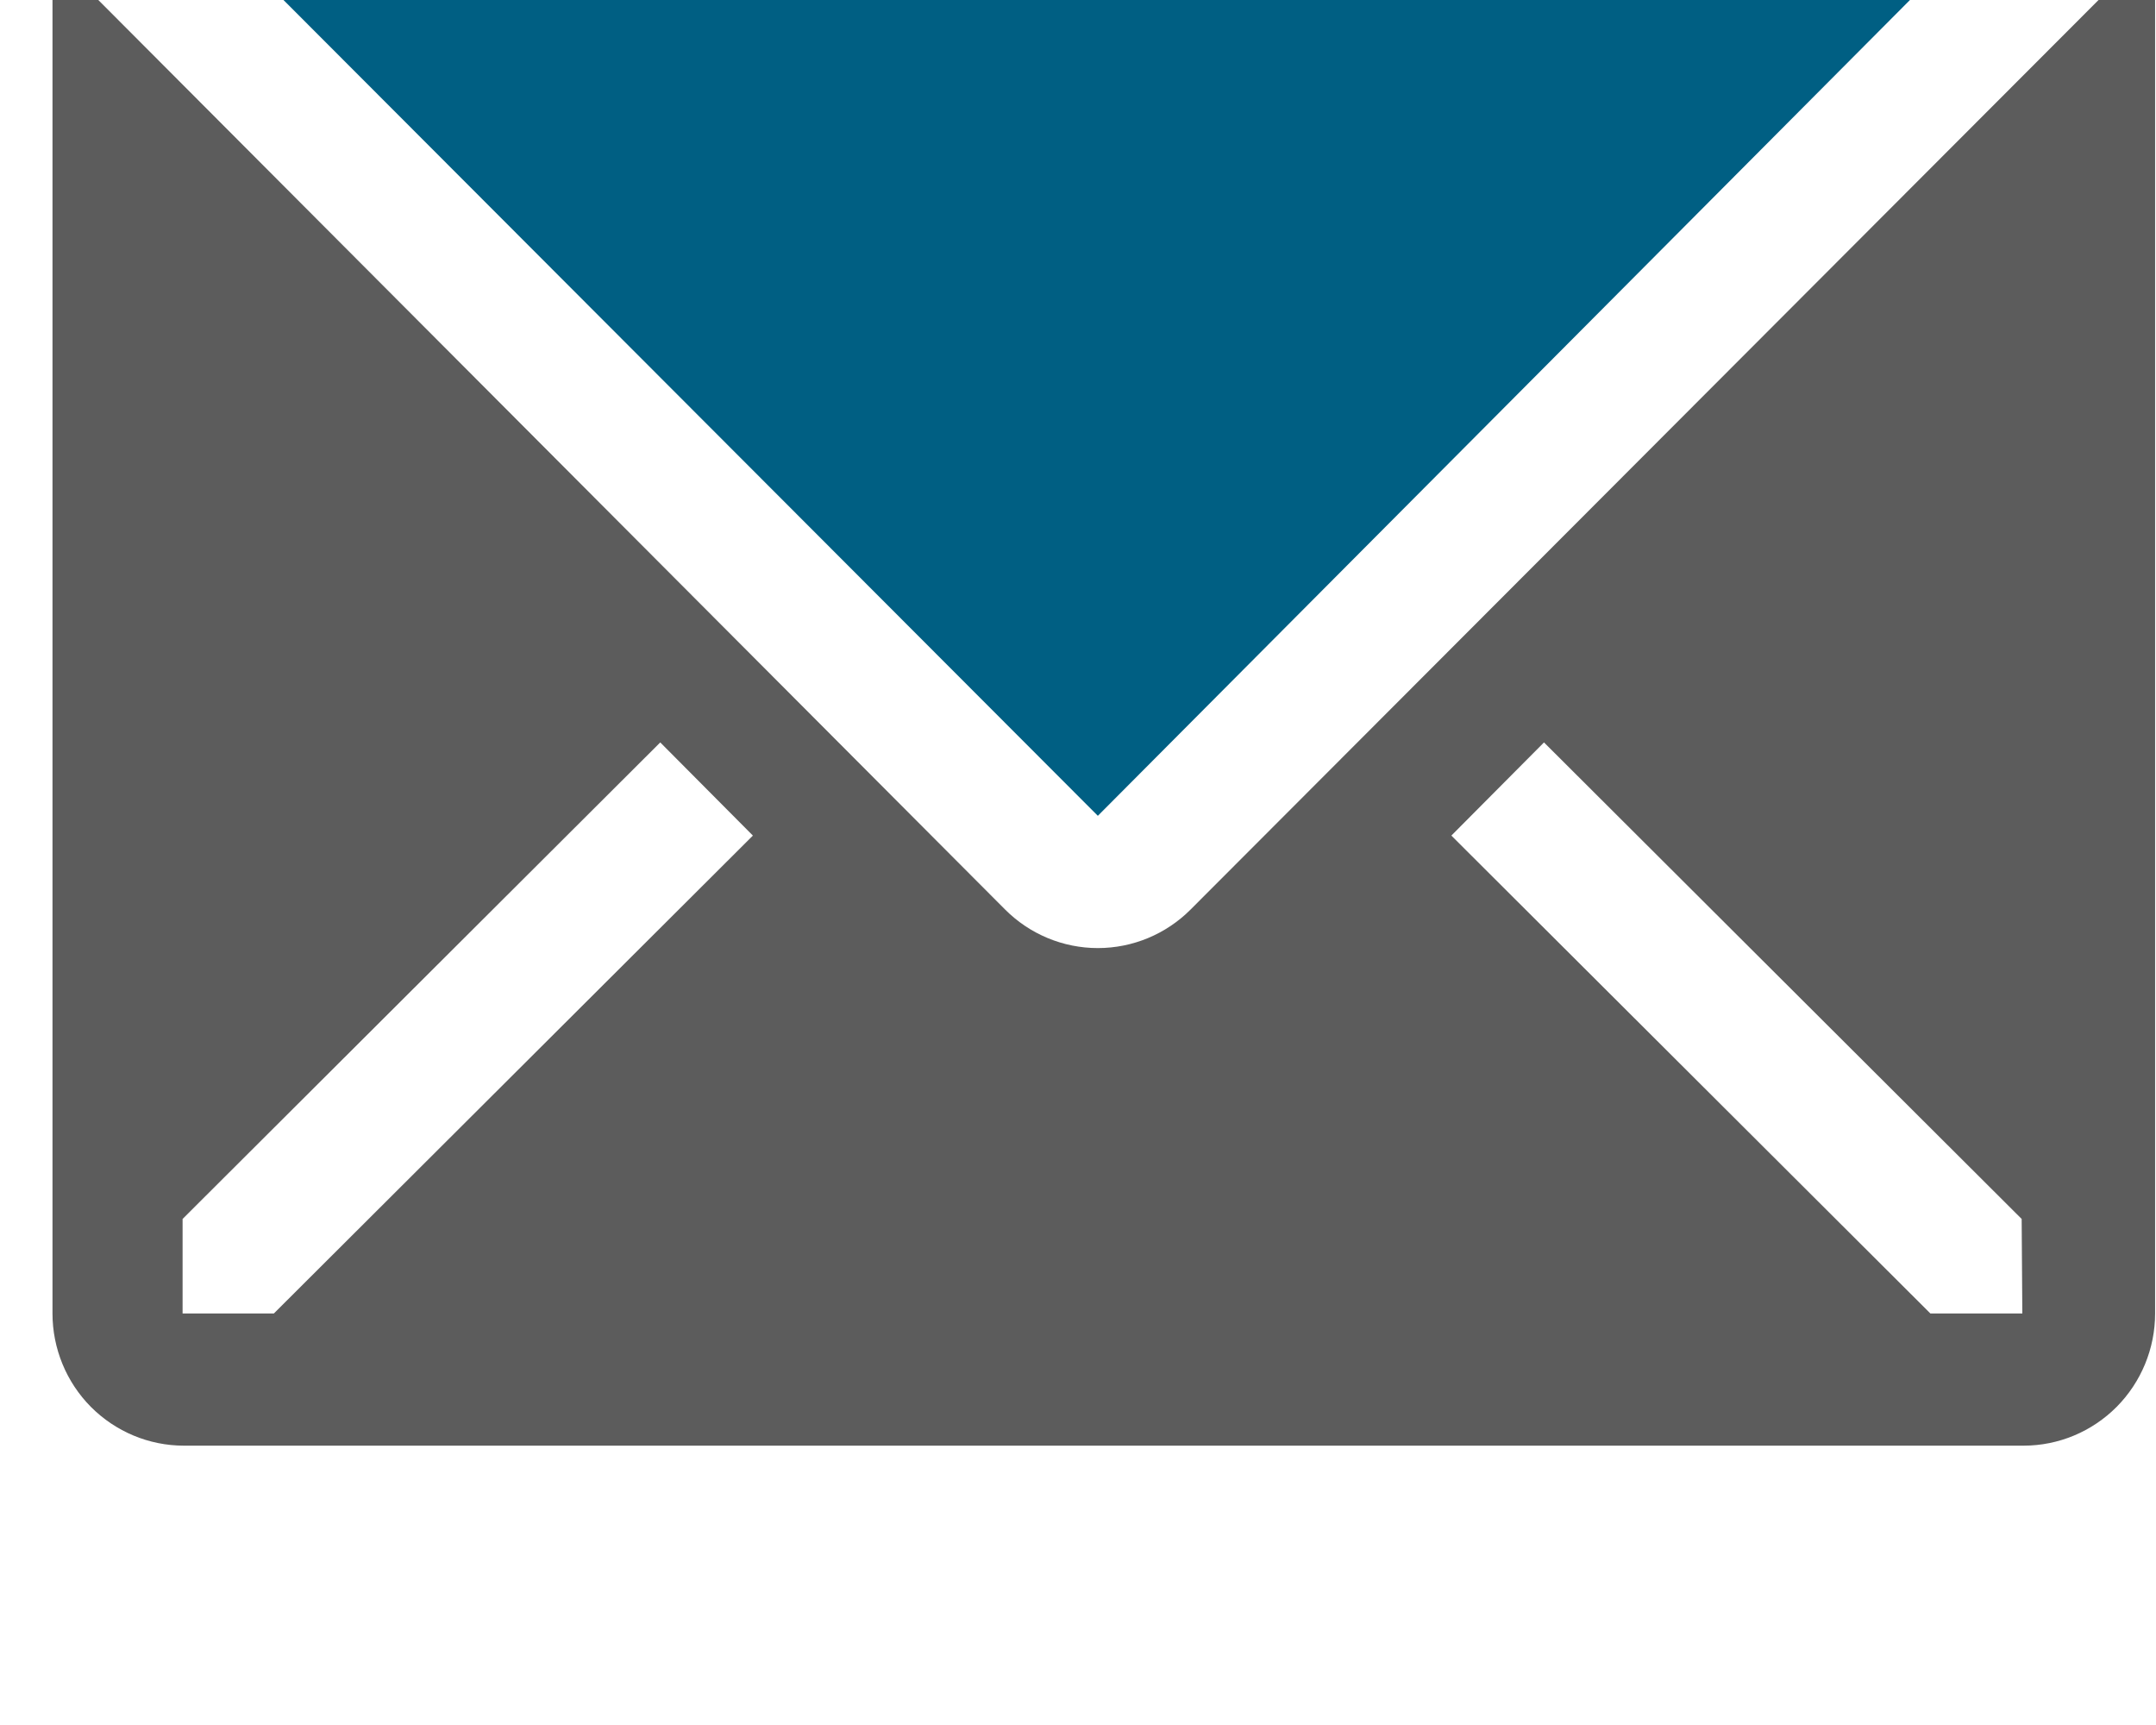 <svg width="30" height="24" viewBox="0 0 29 17" fill="#5C5C5C" xmlns="http://www.w3.org/2000/svg">
<path d="M27.573 -4.991C27.453 -5.003 27.331 -5.003 27.211 -4.991H2.464C2.306 -4.988 2.148 -4.964 1.996 -4.92L14.767 7.872L27.573 -4.991Z" fill="#005F83"/>
<path d="M28.881 -3.755L16.013 9.134C15.682 9.465 15.234 9.651 14.767 9.651C14.3 9.651 13.852 9.465 13.521 9.134L0.767 -3.657C0.728 -3.512 0.707 -3.363 0.706 -3.213V14.565C0.706 15.036 0.892 15.489 1.223 15.822C1.555 16.155 2.004 16.343 2.473 16.343H27.22C27.689 16.343 28.138 16.155 28.47 15.822C28.801 15.489 28.988 15.036 28.988 14.565V-3.213C28.98 -3.398 28.945 -3.581 28.881 -3.755ZM3.684 14.565H2.456V13.294L8.881 6.885L10.127 8.138L3.684 14.565ZM27.202 14.565H25.965L19.522 8.138L20.768 6.885L27.193 13.294L27.202 14.565Z" fill="#5C5C5C"/>
</svg>
